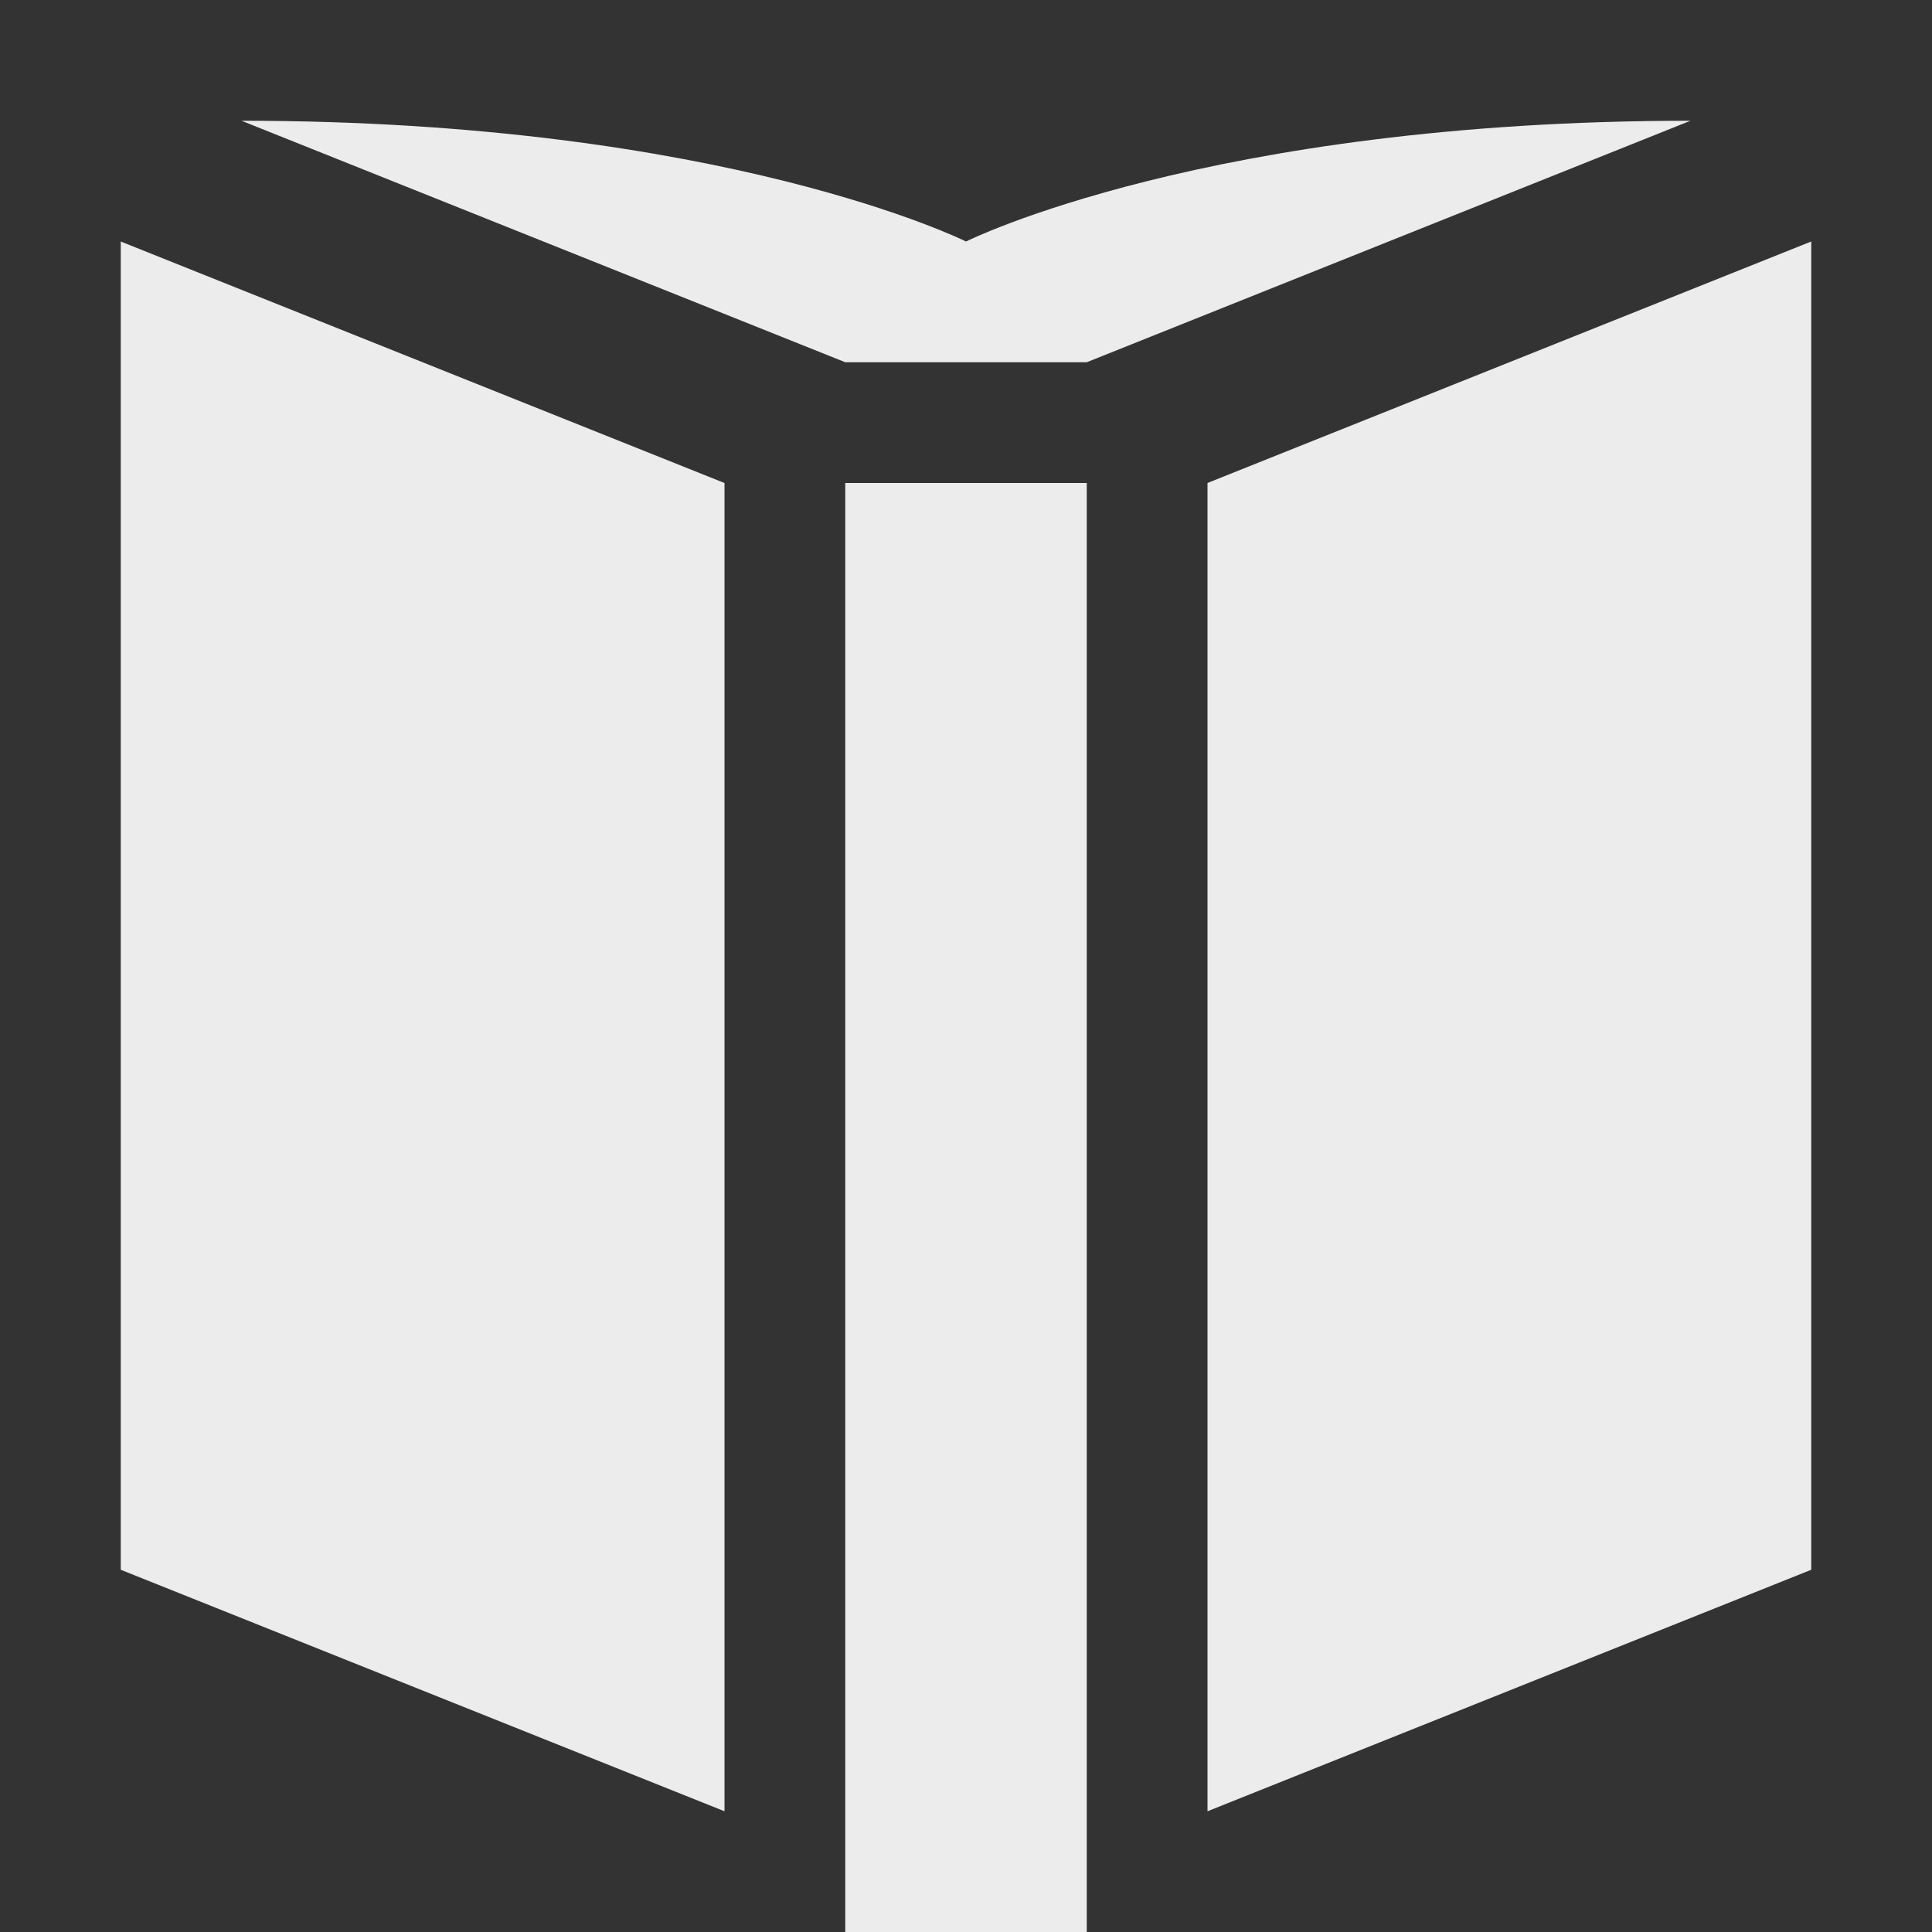 <svg xmlns="http://www.w3.org/2000/svg" viewBox="0 0 16 16">
 <rect x="0" y="0" width="16" height="16" fill="#333333" stroke="none"/>
 <g style="fill:#ececec;fill-rule:evenodd" transform="matrix(1 0 0 1 0 1)">
  <path style="stroke-width:0.612" d="M 7,15 H 9 V 3 H 7 Z"/>
  <path d="m 10,14 5,-2 V 1 l -5,2 z"/>
  <path d="M 7,2 H 9 L 14,0 C 10,0 8,1 8,1 8,1 6,0 2,0 Z"/>
  <path d="M 6,14 1,12 V 1 l 5,2 z"/>
 </g>
</svg>
